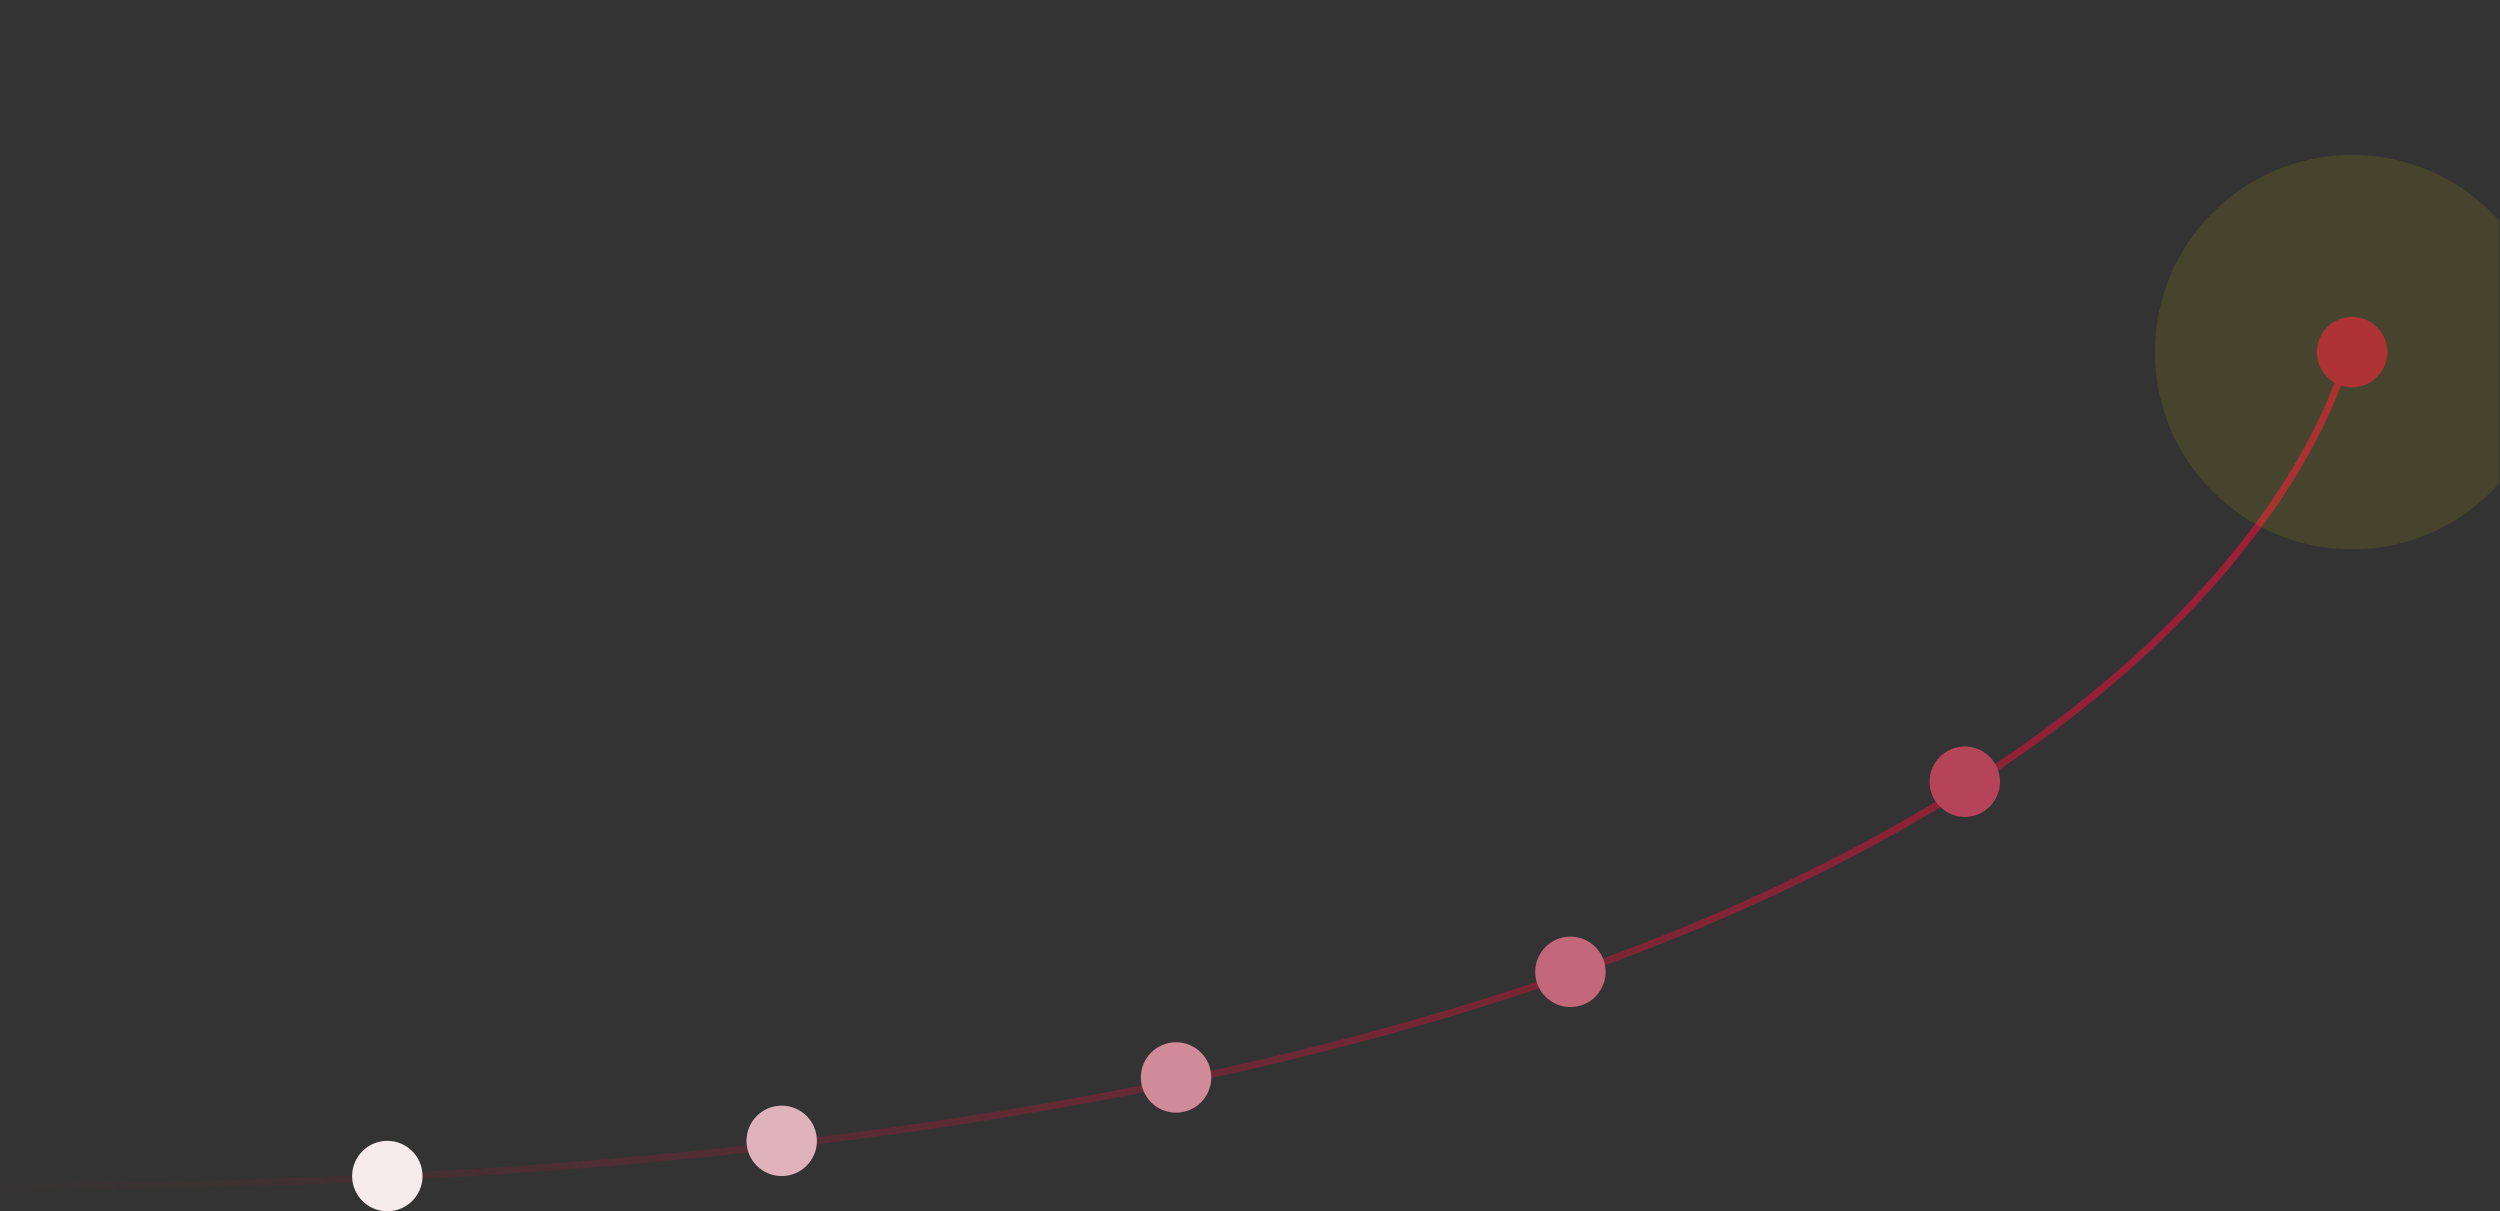 <svg width="355" height="172" viewBox="0 0 355 172" fill="none" xmlns="http://www.w3.org/2000/svg">
<rect x="0" y="0" width="355" height="172" fill="#333333" stroke="none"/>
<path d="M0.5 168.5C311 168.5 333.5 49.5 333.5 49.5" stroke="url(#paint0_linear)"/>
<circle cx="55" cy="167" r="5" fill="#F7EBED"/>
<circle cx="111" cy="162" r="5" fill="#E0B2BB"/>
<circle cx="167" cy="153" r="5" fill="#D18B98"/>
<circle cx="223" cy="138" r="5" fill="#C3687A"/>
<circle cx="279" cy="111" r="5" fill="#B5445B"/>
<circle cx="334" cy="50" r="5" fill="#A6203A"/>
<mask id="mask0" mask-type="alpha" maskUnits="userSpaceOnUse" x="255" y="0" width="100" height="100">
<rect x="255" width="100" height="100" fill="#C4C4C4"/>
</mask>
<g mask="url(#mask0)">
<circle cx="334" cy="50" r="28" fill="#FFE500" fill-opacity="0.1"/>
</g>
<defs>
<linearGradient id="paint0_linear" x1="334" y1="50" x2="-2" y2="169" gradientUnits="userSpaceOnUse">
<stop stop-color="#A51D38"/>
<stop offset="1" stop-color="#A51D38" stop-opacity="0"/>
</linearGradient>
</defs>
</svg>
